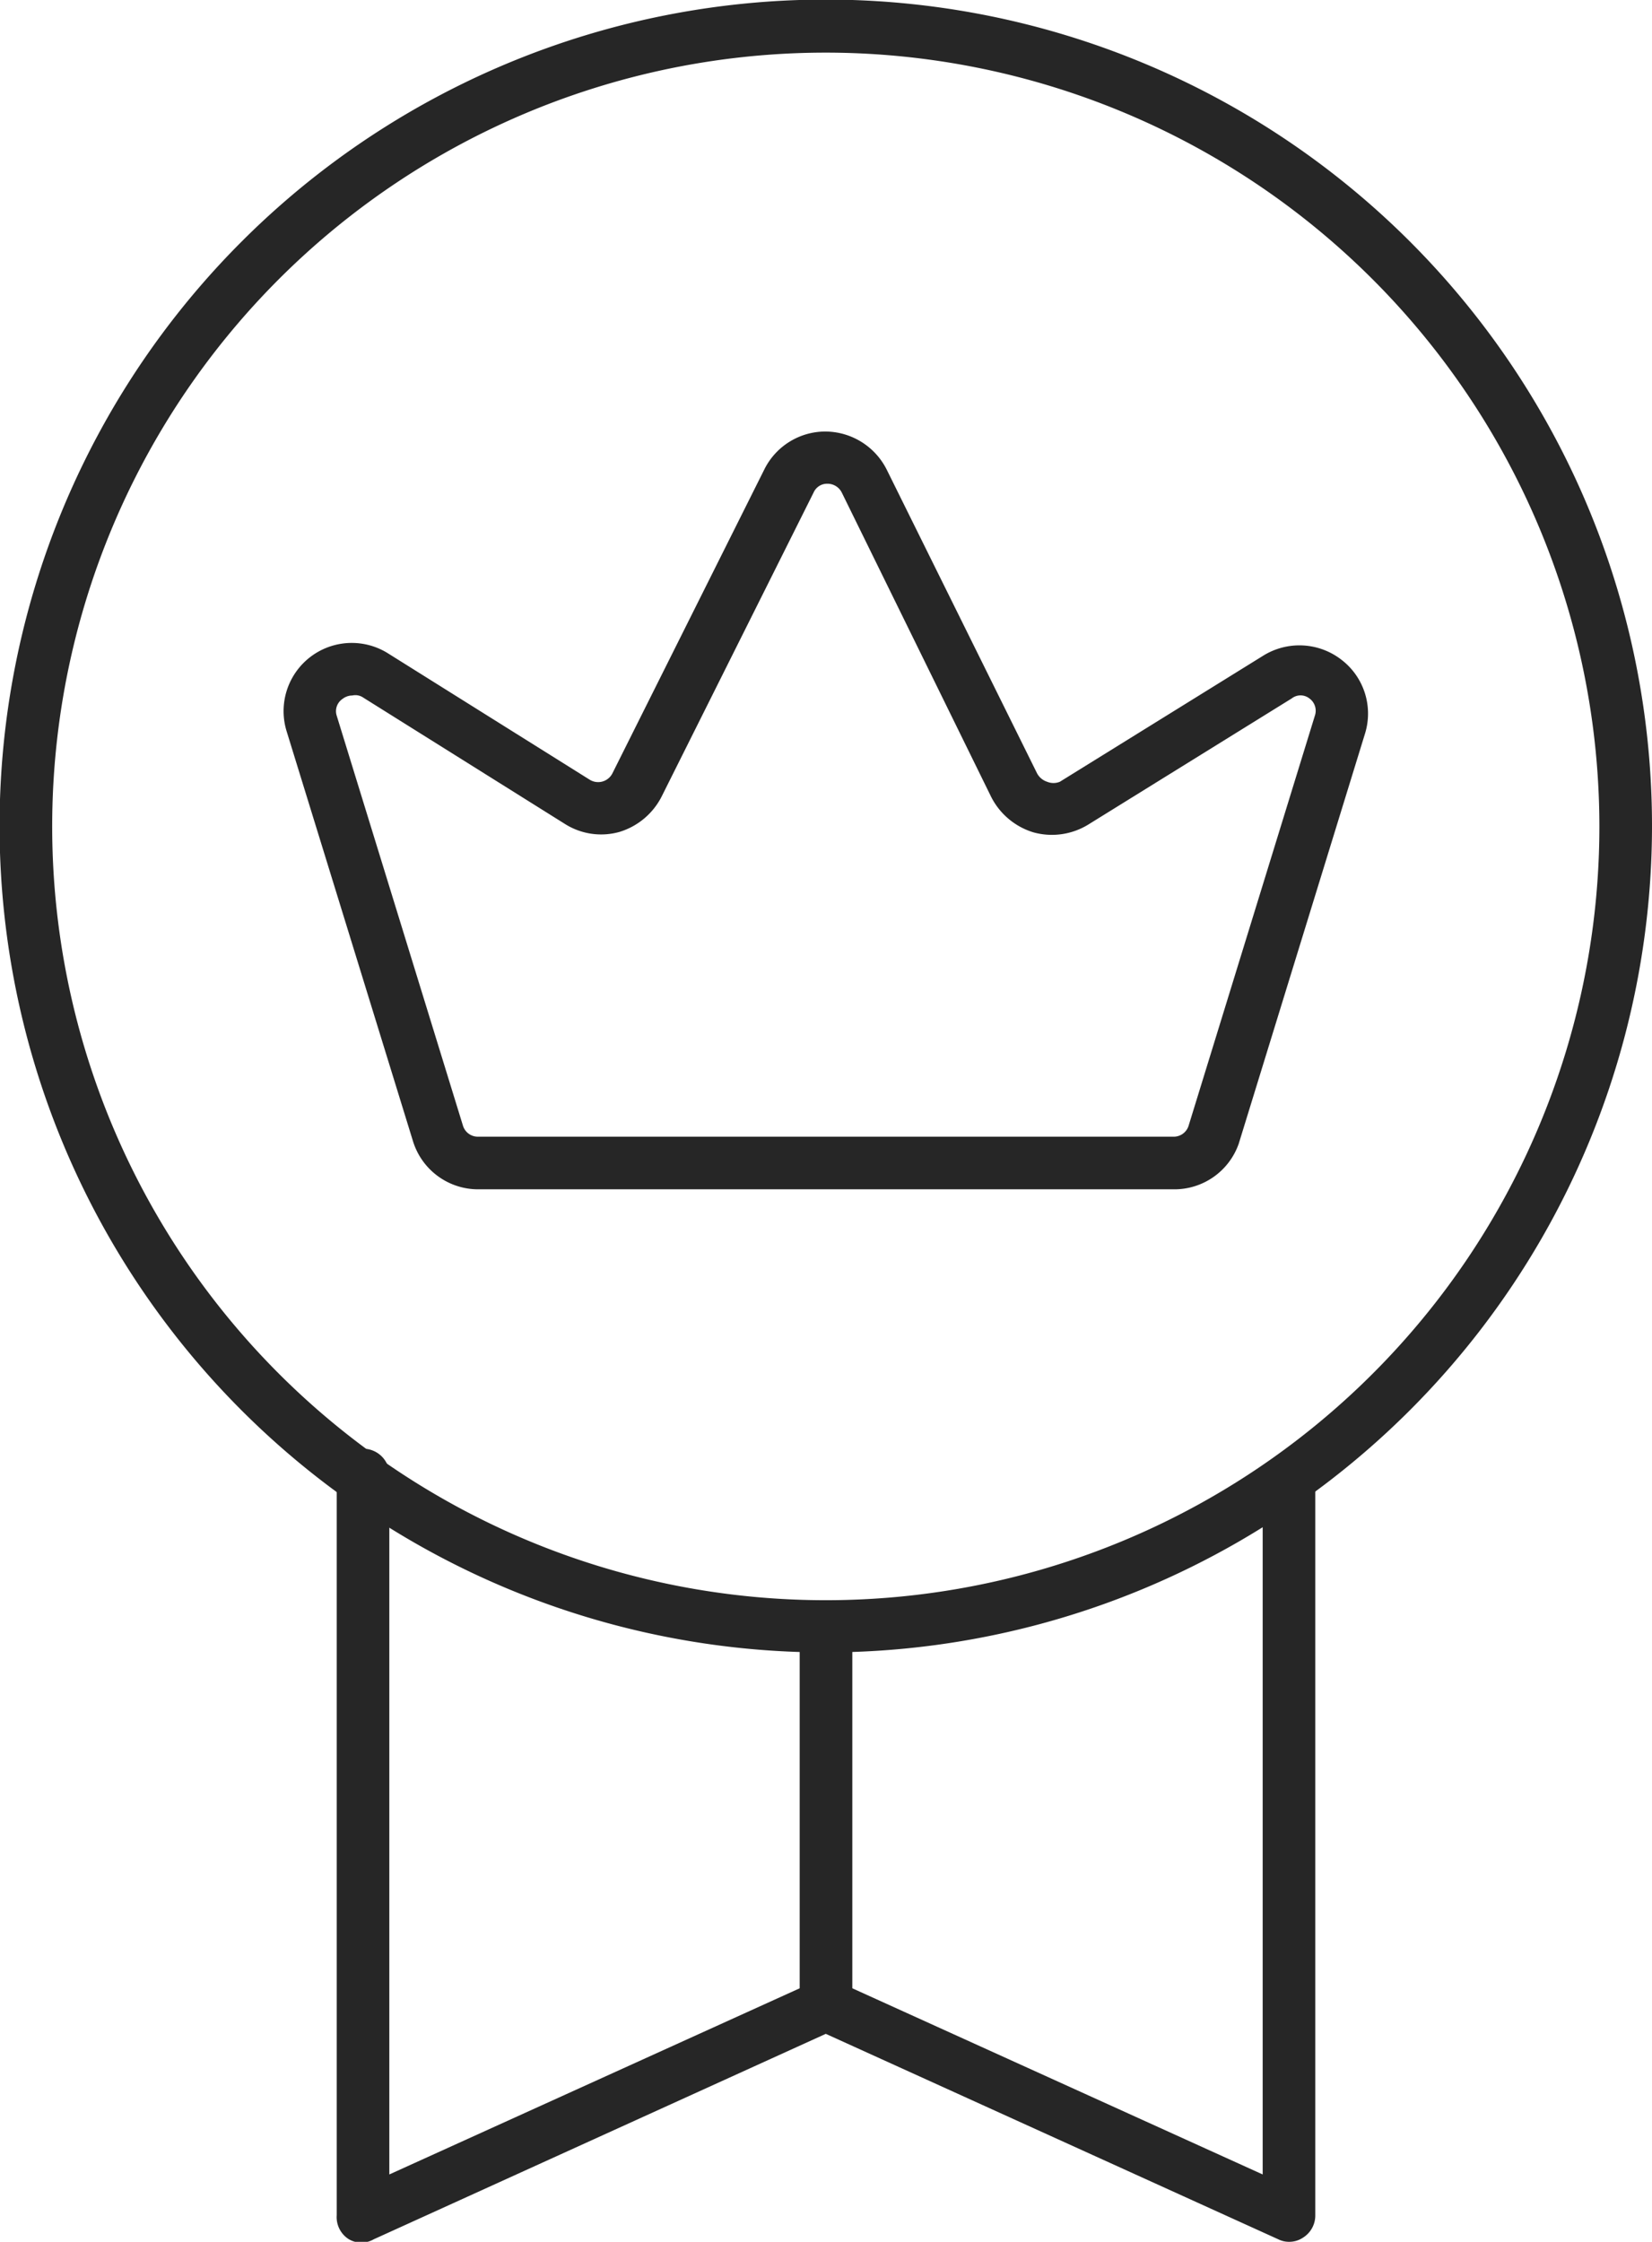 <svg xmlns="http://www.w3.org/2000/svg" viewBox="0 0 39.25 53.25"><defs><style>.cls-1{fill:#262626;}</style></defs><g id="Слой_2" data-name="Слой 2"><g id="Layer_1" data-name="Layer 1"><path class="cls-1" d="M30.62,53.25a.57.57,0,0,1-.25-.06L19.62,48.31,8.88,53.19a.59.59,0,0,1-.59,0A.62.62,0,0,1,8,52.62V35.12a.63.63,0,1,1,1.25,0V51.65l10.12-4.59a.57.57,0,0,1,.51,0L30,51.65V35.11a.63.63,0,0,1,1.25,0V52.62a.62.62,0,0,1-.29.53A.59.59,0,0,1,30.62,53.25Z"/><path class="cls-1" d="M19.62,39.25A19.63,19.63,0,1,1,39.25,19.62,19.64,19.64,0,0,1,19.62,39.25Zm0-38A18.38,18.38,0,1,0,38,19.62,18.39,18.39,0,0,0,19.62,1.25Z"/><path class="cls-1" d="M19.62,48.25a.63.63,0,0,1-.62-.63v-9a.63.63,0,0,1,1.25,0v9A.63.63,0,0,1,19.62,48.25Z"/><path class="cls-1" d="M27.89,28.25H11.36A1.62,1.62,0,0,1,9.81,27.1l-3-9.73a1.62,1.62,0,0,1,2.41-1.85l4.79,3a.38.38,0,0,0,.54-.15l3.61-7.22a1.62,1.62,0,0,1,1.45-.9h0a1.64,1.64,0,0,1,1.46.91l3.57,7.21a.42.42,0,0,0,.24.2.4.4,0,0,0,.3,0l4.84-3a1.63,1.63,0,0,1,1.85.1,1.61,1.61,0,0,1,.56,1.76l-3,9.74A1.62,1.62,0,0,1,27.89,28.25ZM8.37,16.52a.38.38,0,0,0-.23.08A.35.35,0,0,0,8,17l3,9.74a.37.37,0,0,0,.35.26H27.89a.37.37,0,0,0,.35-.26l3-9.74a.36.36,0,0,0-.13-.41.34.34,0,0,0-.42,0l-4.84,3a1.65,1.65,0,0,1-1.3.18,1.67,1.67,0,0,1-1-.84L20,11.7a.38.38,0,0,0-.34-.21h0a.35.35,0,0,0-.33.21l-3.61,7.22a1.67,1.67,0,0,1-1,.84,1.61,1.61,0,0,1-1.3-.19l-4.79-3A.33.33,0,0,0,8.37,16.52Z"/></g></g></svg>